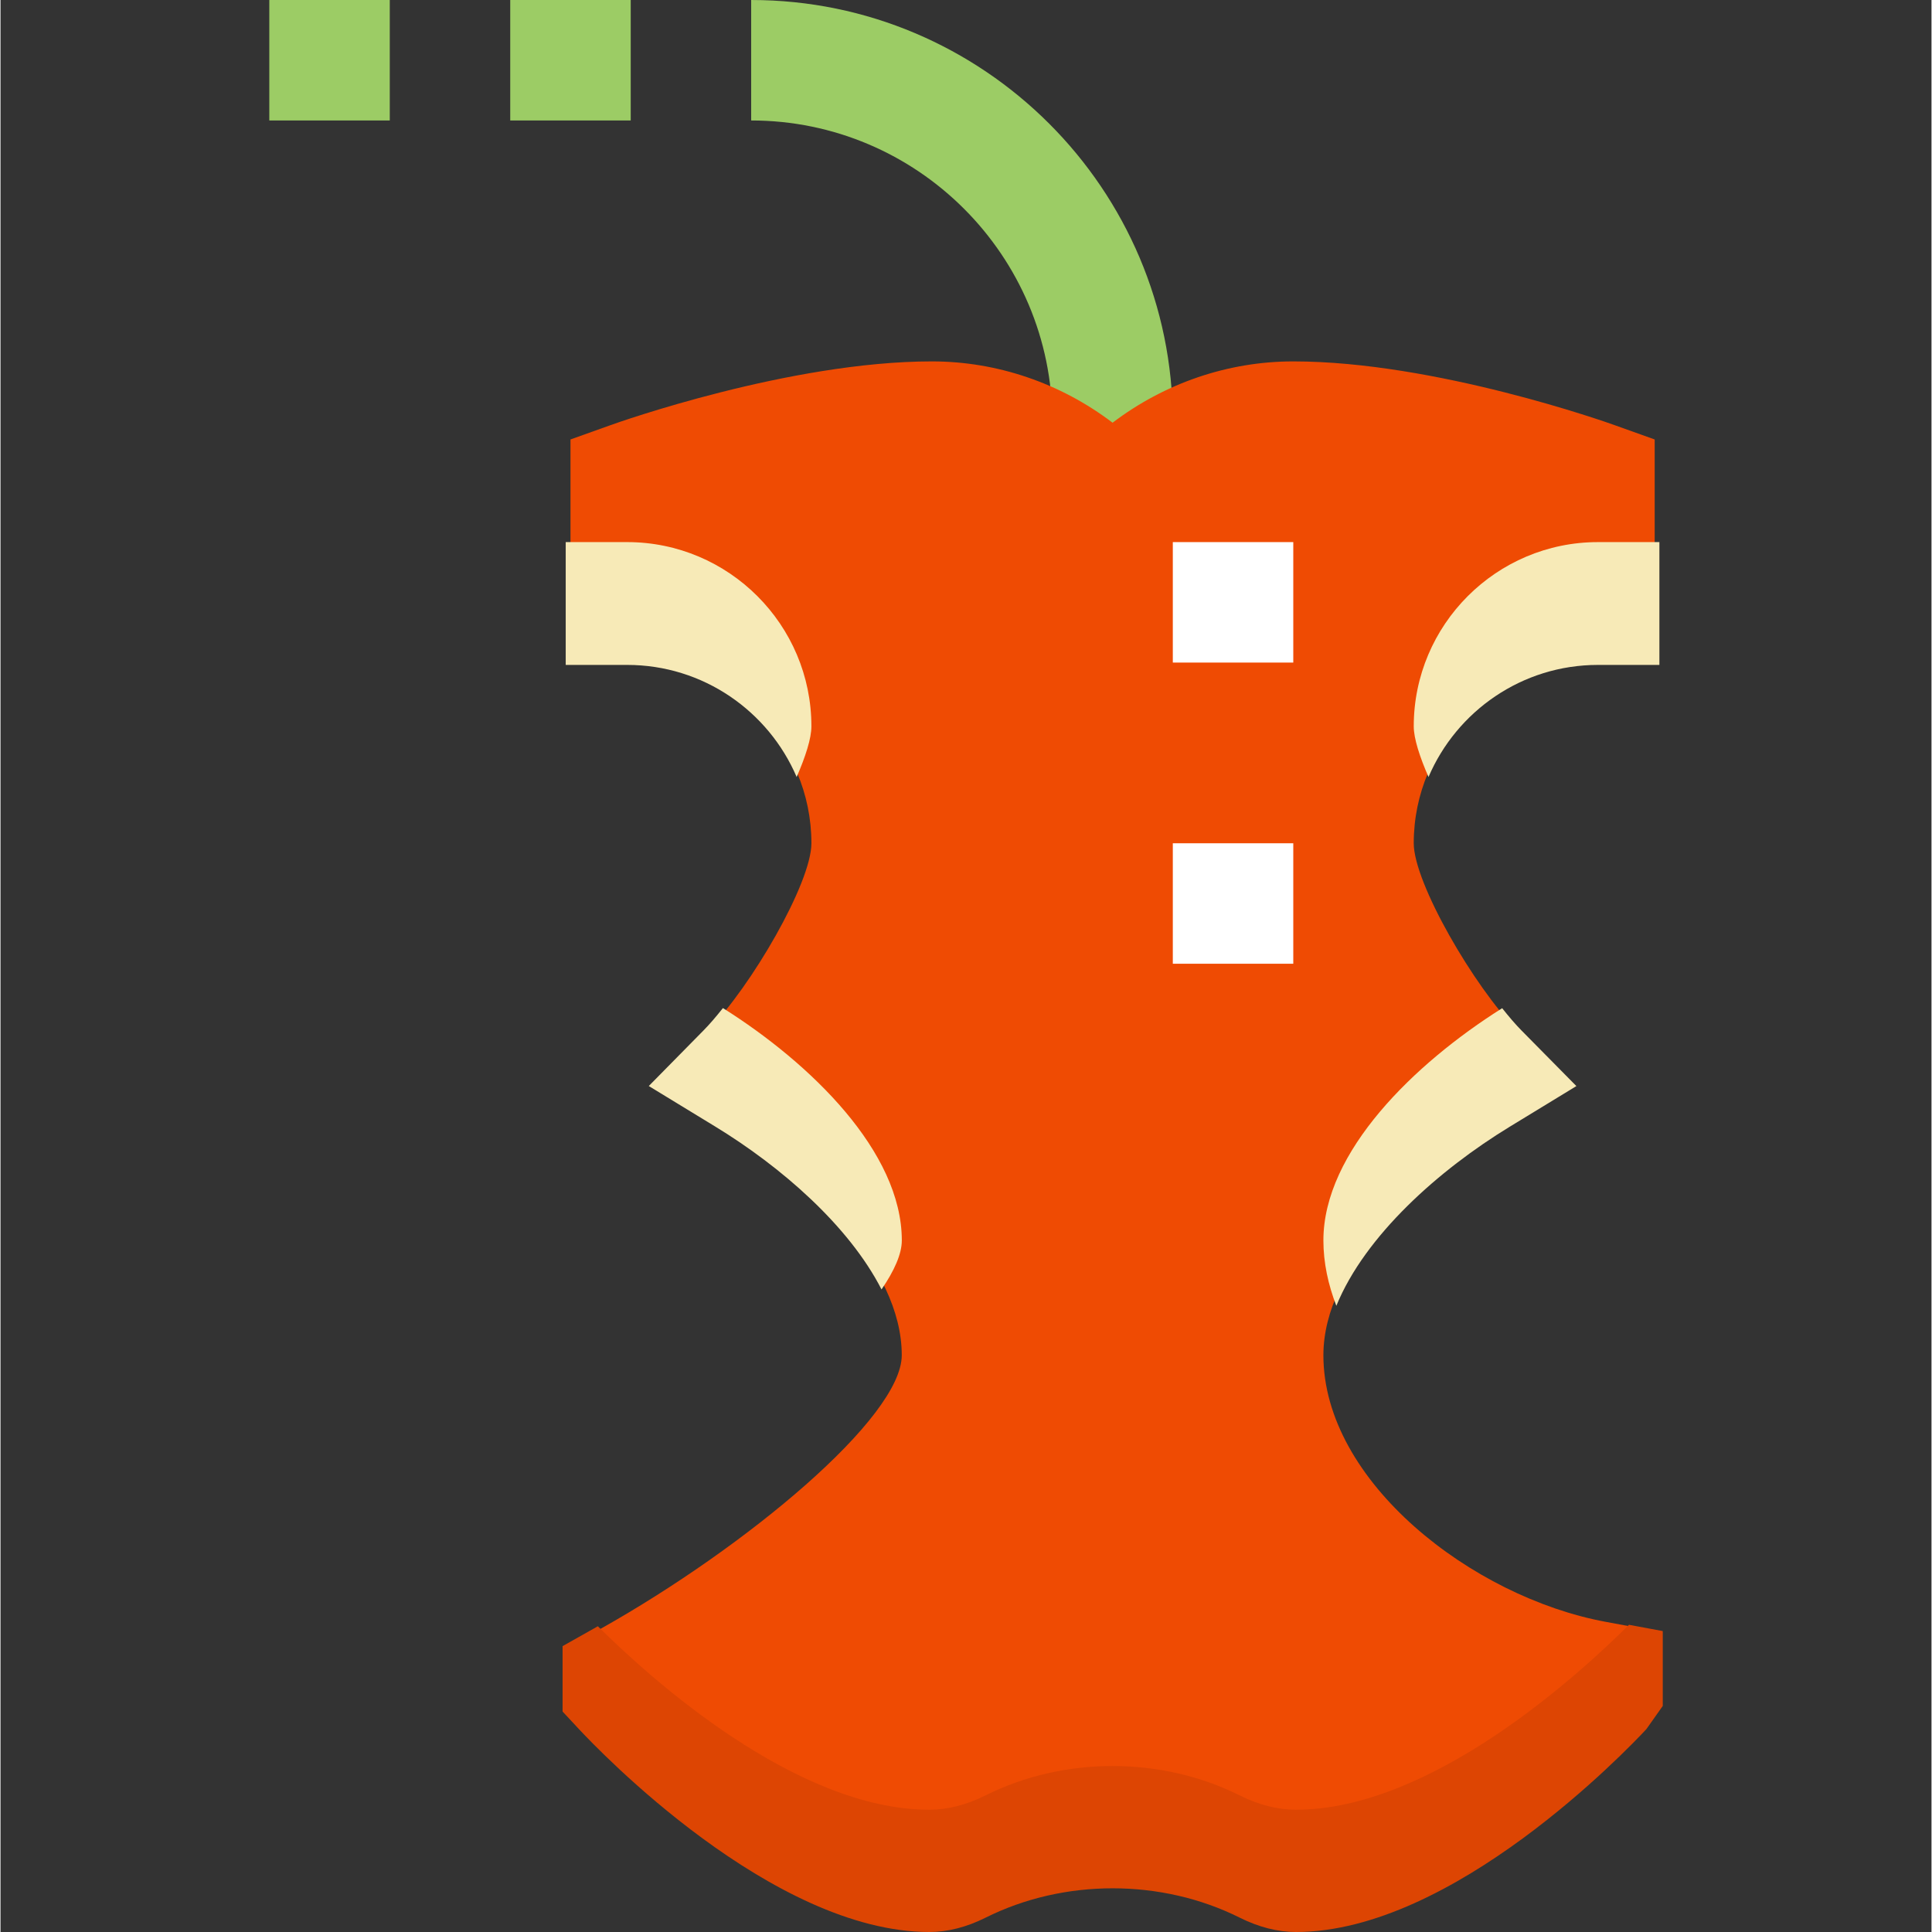 <svg height="511pt" viewBox="-71 0 511 511.267" width="511pt" xmlns="http://www.w3.org/2000/svg"><rect x="-71" y="0" width="511" height="511.267" fill="#333333" stroke="none"/><path d="m239.23 127.52h-31.879v-15.941c0-43.945-35.754-79.699-79.699-79.699v-31.879c61.512 0 111.578 50.051 111.578 111.578zm0 0" fill="#9ccc65"/><path d="m271.109 510.07c-4.781 0-9.707-1.258-14.68-3.73-20.422-10.215-45.859-10.215-66.277 0-4.977 2.473-9.898 3.73-14.684 3.73-40.965 0-86.328-47.484-91.363-52.902l-4.273-4.59v-17.059l8.129-4.574c38.414-21.598 79.539-55.805 79.539-72.316 0-23.527-24.883-47.055-48.152-61.242l-17.184-10.473 14.137-14.328c11.27-11.414 27.289-38.91 27.289-49.43 0-26.363-21.453-47.82-47.816-47.82h-15.941v-59.039l10.566-3.777c1.914-.703 47.535-16.883 85.07-16.883 17.312 0 34.082 5.789 47.82 16.227 13.742-10.438 30.508-16.227 47.82-16.227 37.539 0 83.156 16.18 85.07 16.883l10.566 3.777v59.039h-15.938c-26.367 0-47.82 21.457-47.82 47.82 0 10.52 16.02 38.016 27.289 49.445l14.137 14.328-17.18 10.473c-23.273 14.188-48.156 37.715-48.156 61.242 0 33.41 39.34 63.98 74.645 70.531l13.023 2.426v19.523l-4.27 6.059c-5.039 5.402-50.402 52.887-91.367 52.887zm0 0" fill="#ef4b03"/><path d="m63.891 0h31.883v31.879h-31.883zm0 0" fill="#9ccc65"/><path d="m.133 0h31.879v31.879h-31.879zm0 0" fill="#9ccc65"/><g fill="#f7eab7"><path d="m120.176 266.766c-1.77 2.234-3.508 4.273-5.148 5.93l-14.473 14.699 17.613 10.742c17.277 10.535 35.289 26.125 43.977 43.086 3.379-4.941 5.371-9.391 5.371-12.977-.016-23.445-24.086-46.832-47.34-61.48zm0 0"/><path d="m279.078 328.246c0 5.898 1.258 11.699 3.426 17.312 7.605-18.617 27.164-35.977 45.906-47.406l17.617-10.742-14.492-14.68c-1.641-1.66-3.379-3.699-5.148-5.93-23.238 14.633-47.309 38-47.309 61.445zm0 0"/><path d="m302.988 192.219c0 3.203 1.562 8.016 3.906 13.402 7.441-17.422 24.738-29.664 44.836-29.664h16.262v-32.5h-16.262c-26.871 0-48.742 21.871-48.742 48.762zm0 0"/></g><path d="m271.809 478.91c-4.844 0-9.848-1.277-14.887-3.793-20.723-10.363-46.527-10.363-67.25 0-5.035 2.516-10.043 3.793-14.887 3.793-35.34 0-73.816-34.75-87.715-48.555-.367.207-.719.43-1.086.621l-8.242 4.641v17.309l4.336 4.656c5.117 5.5 51.152 53.684 92.723 53.684 4.848 0 9.852-1.273 14.887-3.793 20.723-10.359 46.527-10.359 67.25 0 5.039 2.52 10.043 3.793 14.887 3.793 41.574 0 87.605-48.184 92.723-53.684l4.336-6.137v-19.812l-8.941-1.66c-13.598 13.535-52.457 48.938-88.133 48.938zm0 0" fill="#dd4503"/><path d="m139.688 205.621c2.34-5.387 3.902-10.199 3.902-13.402 0-26.891-21.867-48.762-48.758-48.762h-16.258v32.5h16.258c20.113 0 37.41 12.242 44.855 29.664zm0 0" fill="#f7eab7"/><path d="m239.23 143.457h31.879v31.879h-31.879zm0 0" fill="#fff"/><path d="m239.23 223.156h31.879v31.879h-31.879zm0 0" fill="#fff"/></svg>
